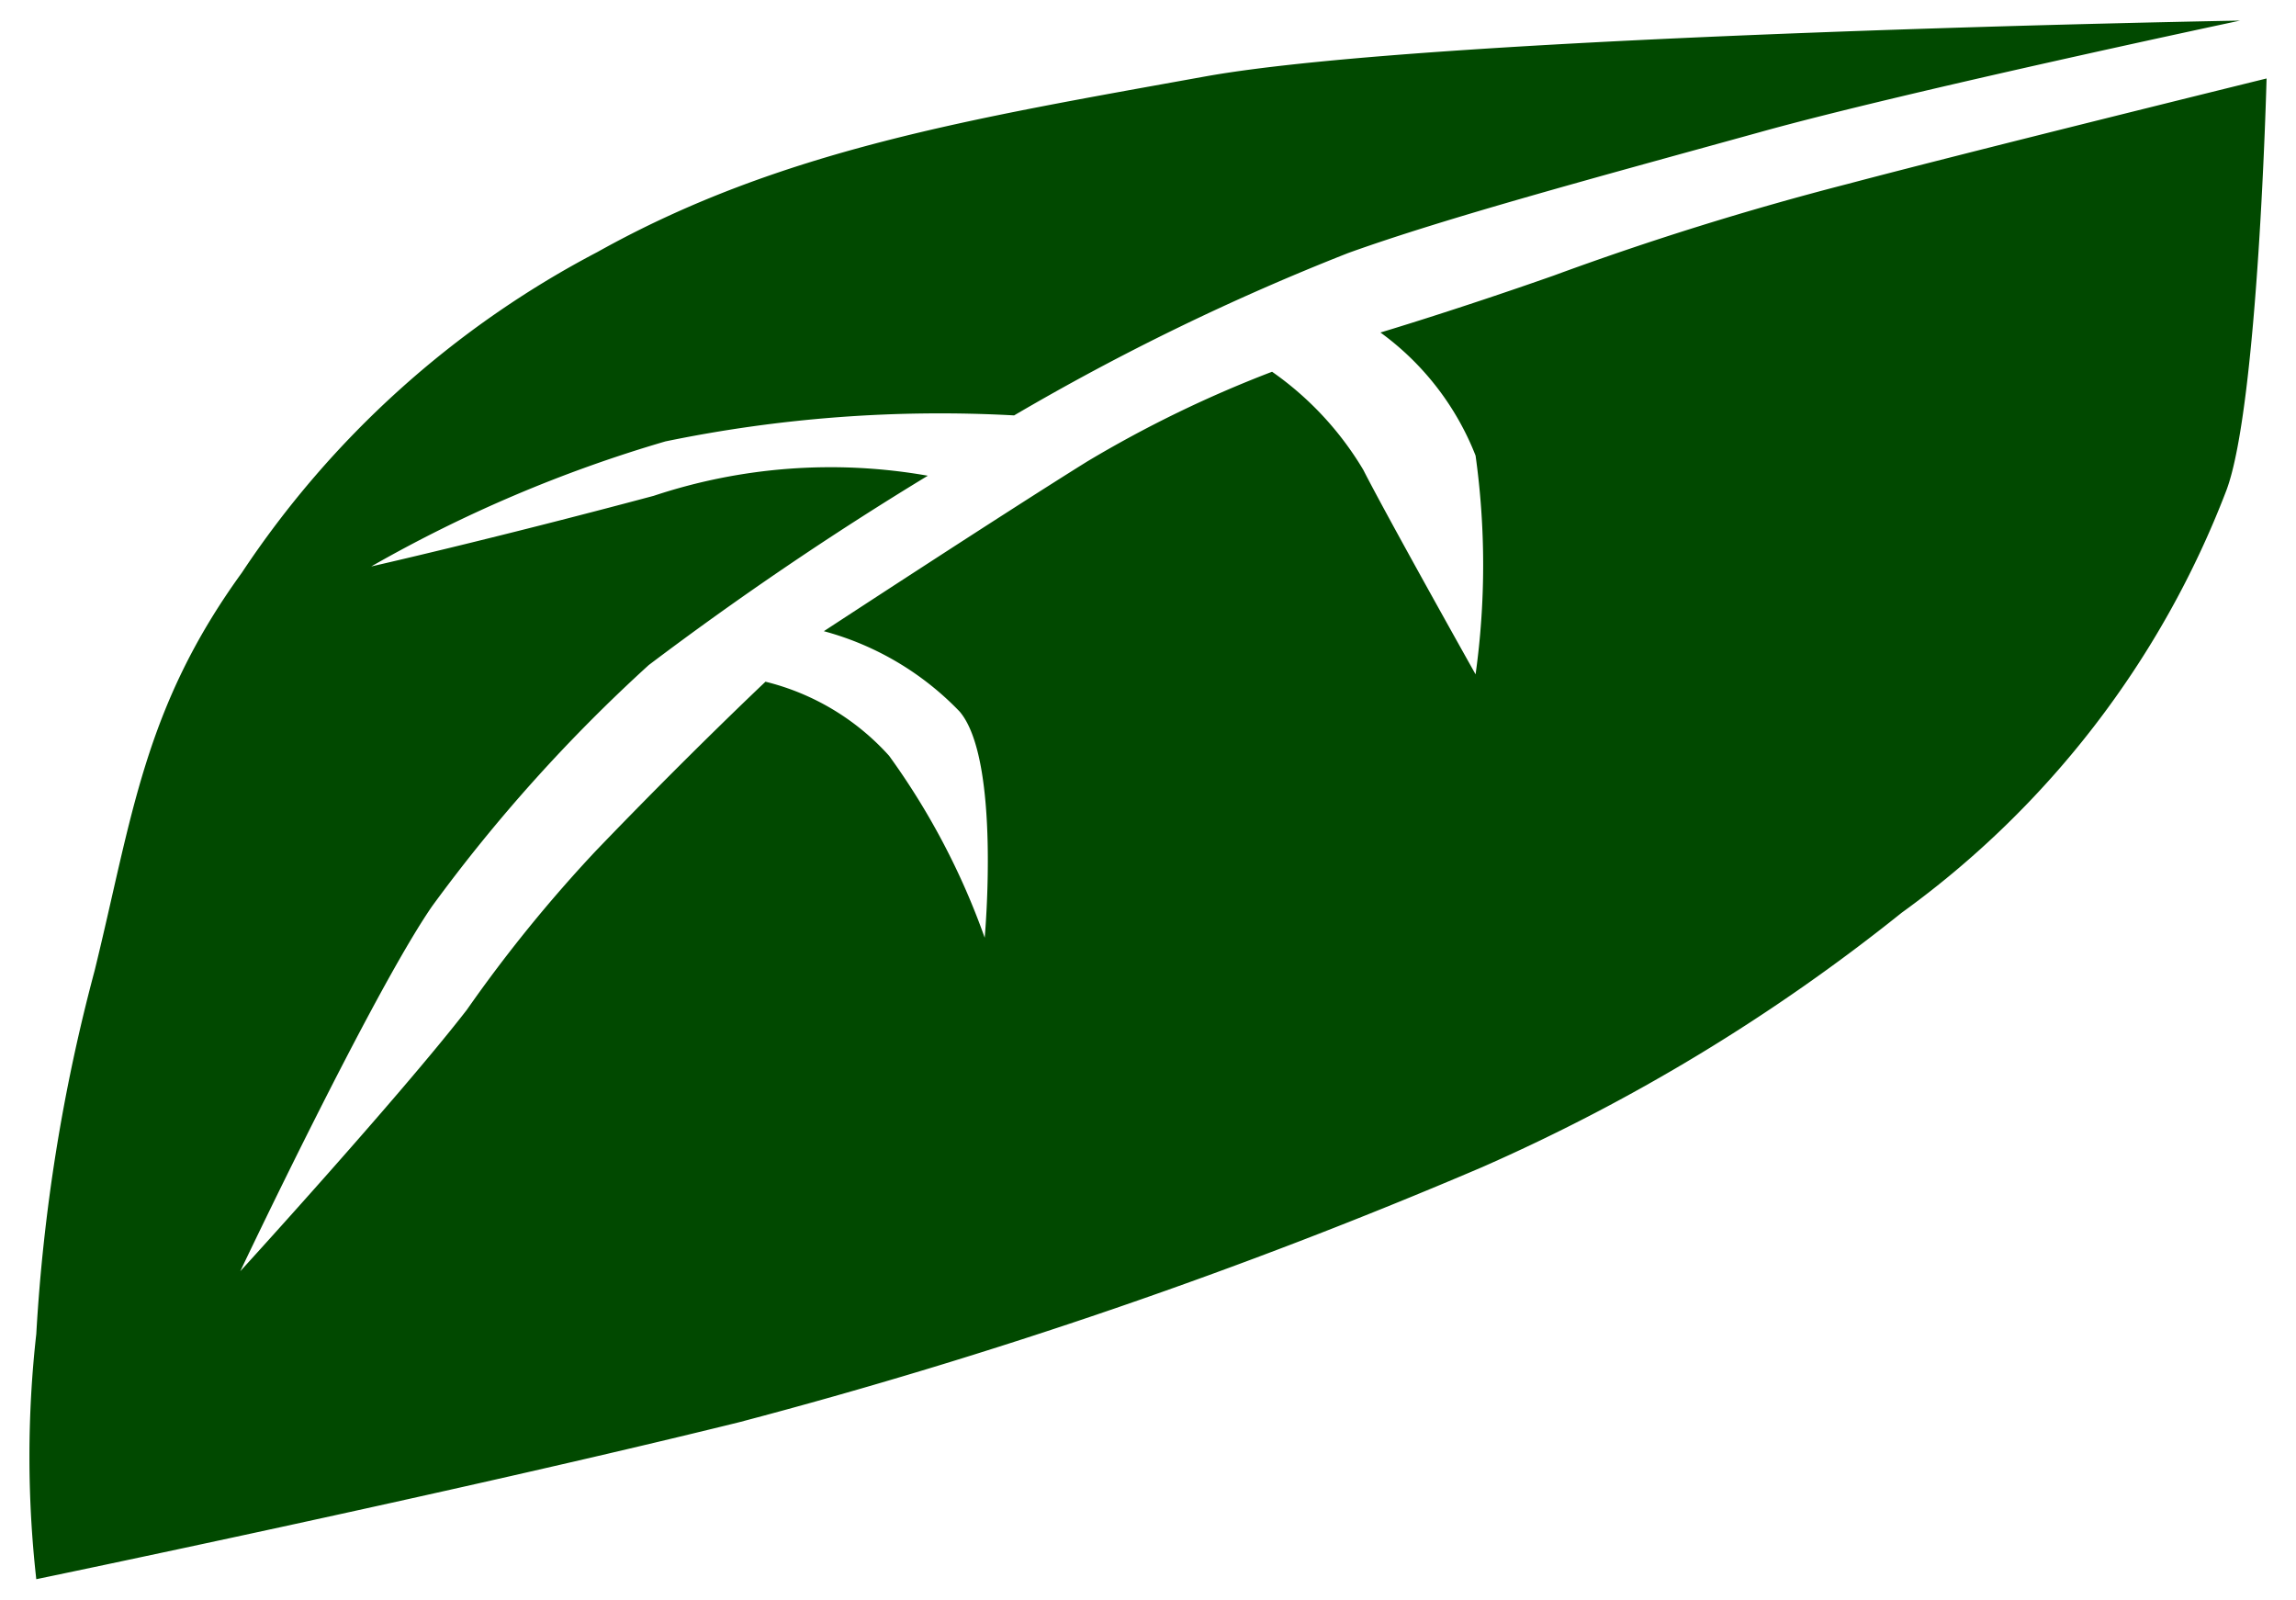 <svg id="a56a7c04-600f-4b26-bb39-8d14ed109db1" data-name="Layer 1" xmlns="http://www.w3.org/2000/svg" width="46.82" height="32.62" viewBox="0 0 46.82 32.62">
  <defs>
    <style>
      .fb7a3a4e-e4ea-4710-86e7-38347ed8bff3 {
        fill: #014900;
      }
    </style>
  </defs>
  <path class="fb7a3a4e-e4ea-4710-86e7-38347ed8bff3" d="M46.22,1.6S46.05,8.28,45.4,10a19,19,0,0,1-6.62,8.61,38.34,38.34,0,0,1-8.56,5.19A109.75,109.75,0,0,1,15.07,29C9.28,30.43.74,32.2.74,32.2a22.44,22.44,0,0,1,0-5,36.71,36.71,0,0,1,1.19-7.41c.77-3.14,1-5.35,3-8.11a19.61,19.61,0,0,1,7.25-6.54c3.74-2.09,7.63-2.72,12.39-3.58S45.68.42,45.68.42,38.84,1.87,35.87,2.7c-3.33.92-6.38,1.74-8.38,2.46a48.68,48.68,0,0,0-6.81,3.31A27.71,27.71,0,0,0,13.57,9a27.84,27.84,0,0,0-6,2.55S10,11,13.33,10.11a11.43,11.43,0,0,1,5.59-.41,68.13,68.13,0,0,0-5.69,3.86,32.79,32.79,0,0,0-4.42,4.92C7.59,20.25,4.9,25.92,4.9,25.92s3.25-3.56,4.62-5.33a29.12,29.12,0,0,1,2.62-3.23c1.92-2,3.47-3.46,3.47-3.46a5,5,0,0,1,2.52,1.51,14.7,14.7,0,0,1,1.95,3.71s.33-3.62-.51-4.61a6,6,0,0,0-2.77-1.64s3.65-2.39,5.37-3.46a24.13,24.13,0,0,1,3.77-1.83,6.49,6.49,0,0,1,1.86,2c.51,1,2.29,4.17,2.29,4.17a16.17,16.17,0,0,0,0-4.46,5.65,5.65,0,0,0-1.94-2.51s1.51-.45,3.53-1.16a62.64,62.64,0,0,1,6-1.87C40.13,3.1,46.22,1.6,46.22,1.6Z"/>
</svg>
